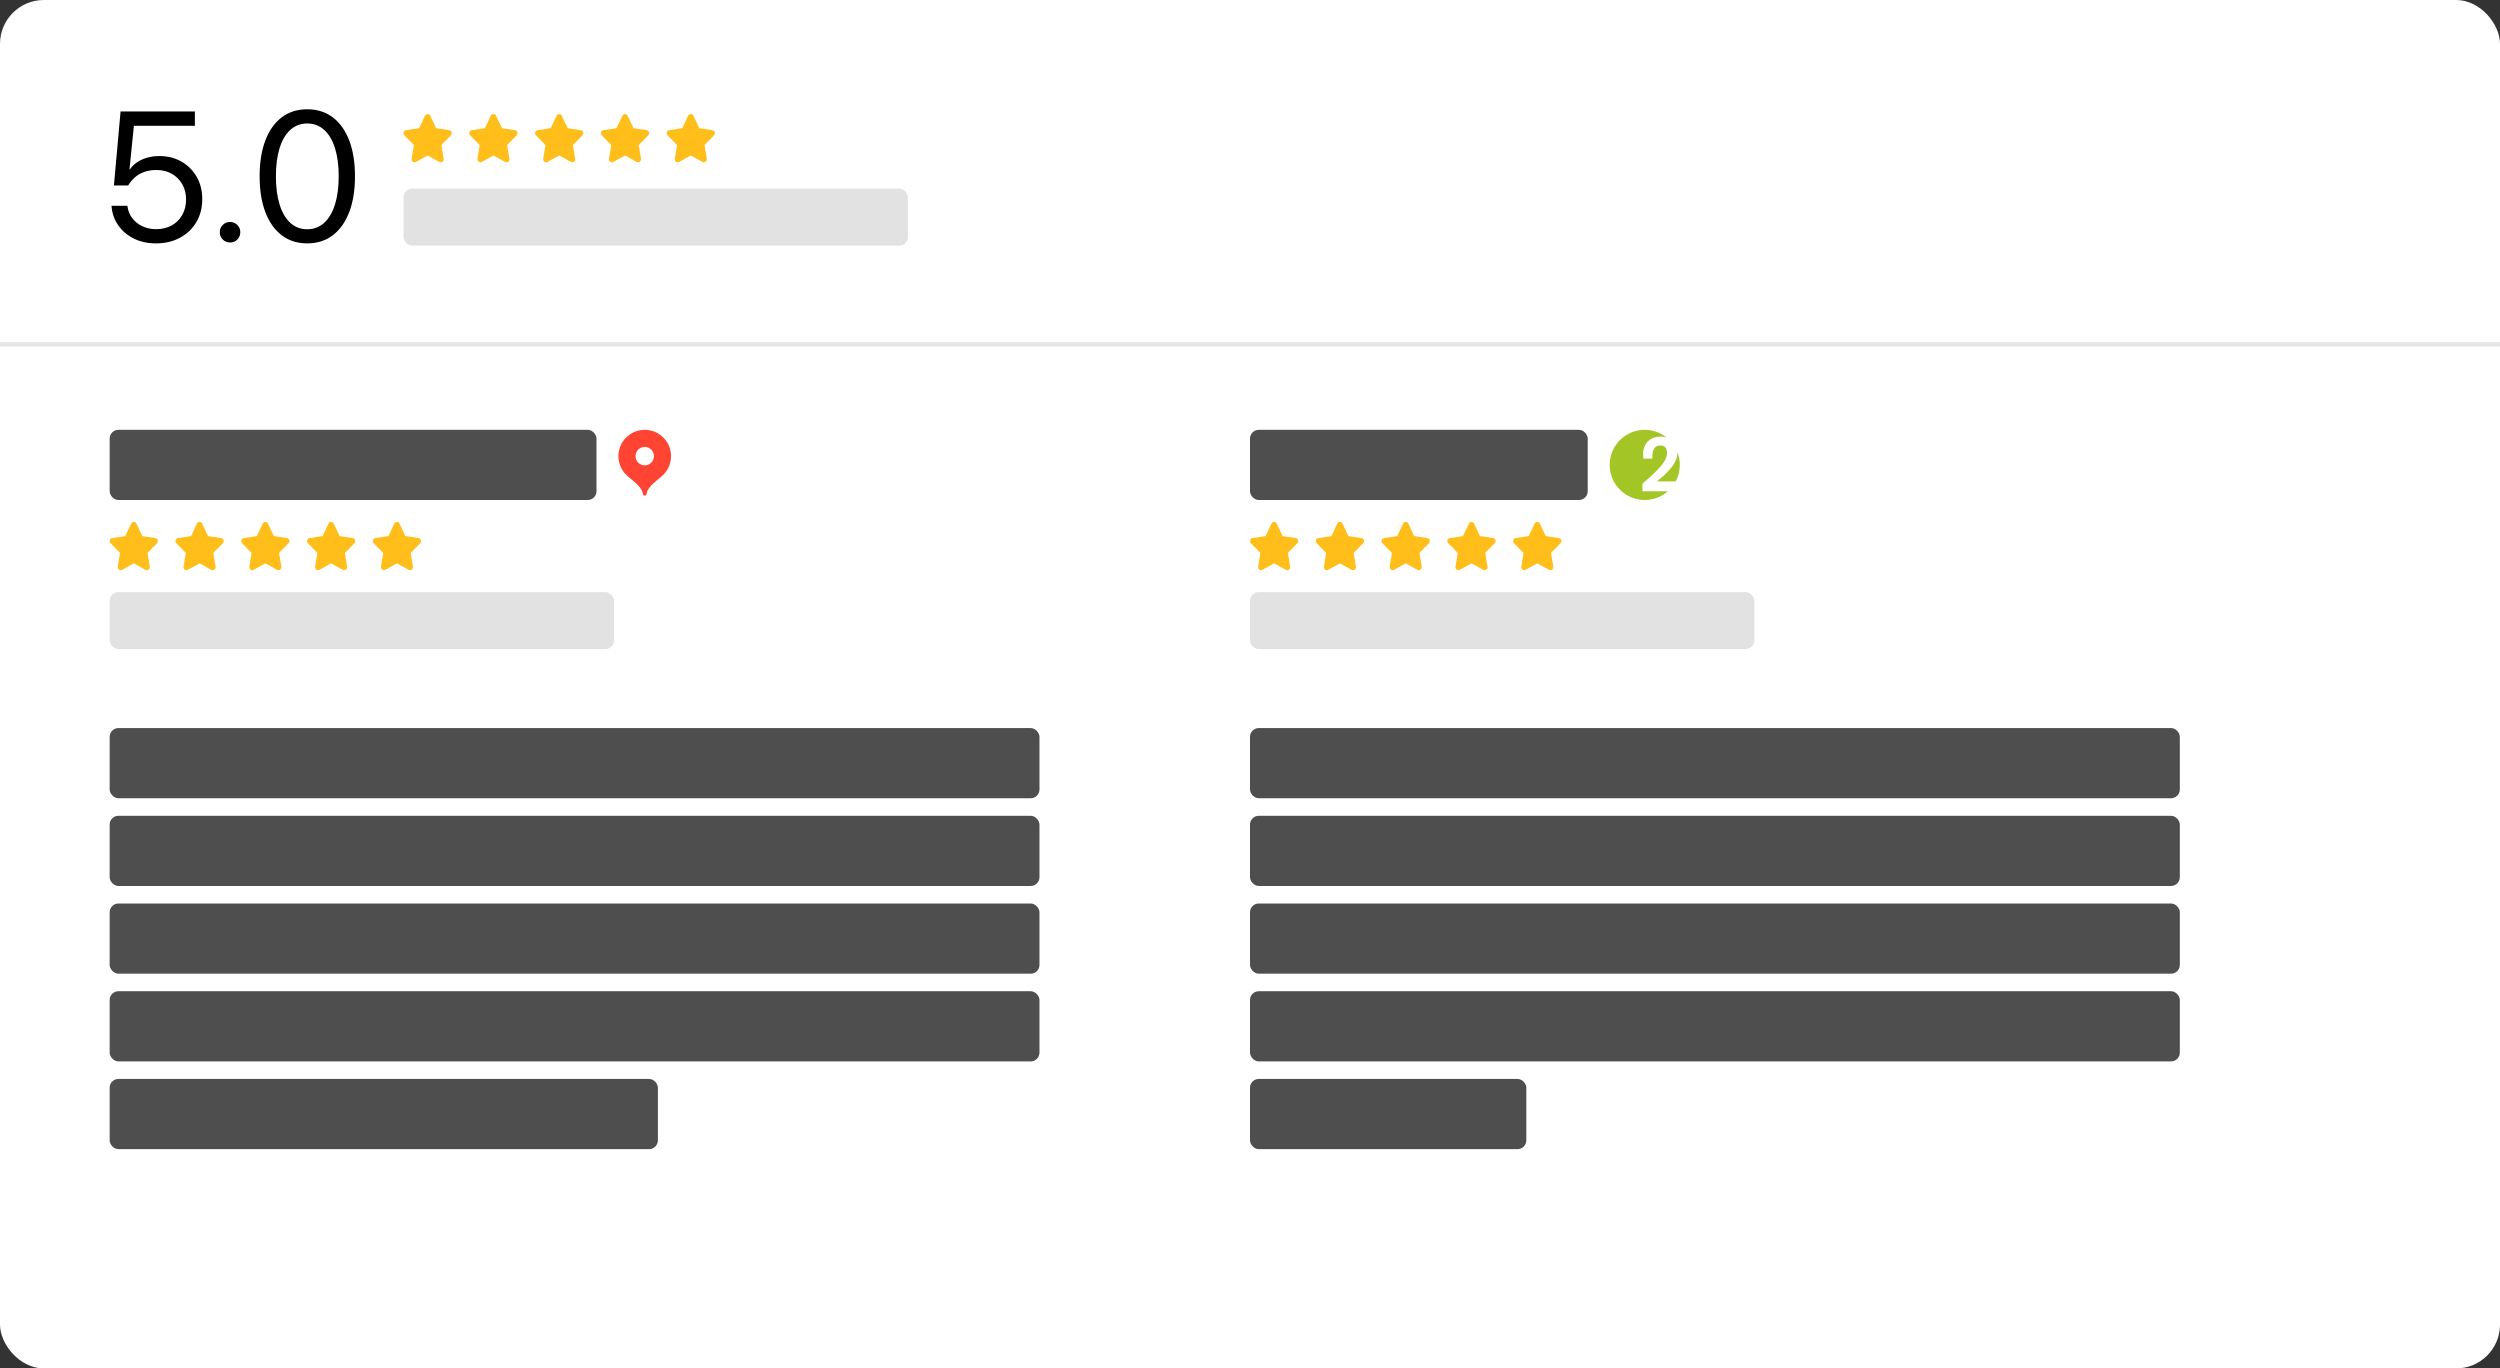 <?xml version="1.0" encoding="UTF-8"?>
<svg width="570px" height="312px" viewBox="0 0 570 312" version="1.1" xmlns="http://www.w3.org/2000/svg">
    <rect x="0" y="0" width="570" height="312" fill="#333333" stroke="none"/>
    <title>Reviews Light</title>
    <g id="Reviews-Light" stroke="none" stroke-width="1" fill="none" fill-rule="evenodd">
        <rect fill="#FFFFFF" x="0" y="0" width="570" height="312" rx="10"></rect>
        <g transform="translate(285, 98)">
            <rect fill="#4E4E4E" x="0" y="148" width="63" height="16" rx="2"></rect>
            <rect fill="#4E4E4E" x="0" y="128" width="212" height="16" rx="2"></rect>
            <rect fill="#4E4E4E" x="0" y="108" width="212" height="16" rx="2"></rect>
            <rect fill="#4E4E4E" x="0" y="88" width="212" height="16" rx="2"></rect>
            <rect fill="#4E4E4E" x="0" y="68" width="212" height="16" rx="2"></rect>
            <rect fill="#E2E2E2" x="0" y="37" width="115" height="13" rx="2"></rect>
            <g transform="translate(0, 21)" fill="#FFBE19" fill-rule="nonzero">
                <path d="M6.098,0.387 C5.988,0.15 5.755,0 5.499,0 C5.242,0 5.011,0.15 4.899,0.387 L3.559,3.229 L0.568,3.684 C0.318,3.723 0.109,3.903 0.032,4.15 C-0.045,4.397 0.018,4.67 0.197,4.853 L2.368,7.068 L1.855,10.197 C1.813,10.455 1.918,10.717 2.124,10.87 C2.33,11.022 2.603,11.042 2.828,10.919 L5.501,9.448 L8.173,10.919 C8.398,11.042 8.671,11.025 8.877,10.87 C9.084,10.715 9.188,10.455 9.146,10.197 L8.632,7.068 L10.802,4.853 C10.981,4.67 11.046,4.397 10.967,4.15 C10.888,3.903 10.681,3.723 10.431,3.684 L7.438,3.229 L6.098,0.387 Z" id="star"></path>
                <path d="M21.098,0.387 C20.988,0.15 20.755,0 20.499,0 C20.242,0 20.011,0.15 19.899,0.387 L18.559,3.229 L15.568,3.684 C15.318,3.723 15.109,3.903 15.032,4.15 C14.955,4.397 15.018,4.67 15.197,4.853 L17.368,7.068 L16.855,10.197 C16.813,10.455 16.918,10.717 17.124,10.87 C17.33,11.022 17.603,11.042 17.828,10.919 L20.501,9.448 L23.173,10.919 C23.398,11.042 23.671,11.025 23.877,10.87 C24.084,10.715 24.188,10.455 24.146,10.197 L23.632,7.068 L25.802,4.853 C25.981,4.67 26.046,4.397 25.967,4.15 C25.888,3.903 25.681,3.723 25.431,3.684 L22.438,3.229 L21.098,0.387 Z" id="star"></path>
                <path d="M36.098,0.387 C35.988,0.15 35.755,0 35.499,0 C35.242,0 35.011,0.15 34.899,0.387 L33.559,3.229 L30.568,3.684 C30.318,3.723 30.109,3.903 30.032,4.15 C29.955,4.397 30.018,4.67 30.197,4.853 L32.368,7.068 L31.855,10.197 C31.813,10.455 31.918,10.717 32.124,10.87 C32.33,11.022 32.603,11.042 32.828,10.919 L35.501,9.448 L38.173,10.919 C38.398,11.042 38.671,11.025 38.877,10.87 C39.084,10.715 39.188,10.455 39.146,10.197 L38.632,7.068 L40.802,4.853 C40.981,4.67 41.046,4.397 40.967,4.15 C40.888,3.903 40.681,3.723 40.431,3.684 L37.438,3.229 L36.098,0.387 Z" id="star"></path>
                <path d="M51.098,0.387 C50.988,0.15 50.755,0 50.499,0 C50.242,0 50.011,0.15 49.899,0.387 L48.559,3.229 L45.568,3.684 C45.318,3.723 45.109,3.903 45.032,4.15 C44.955,4.397 45.018,4.67 45.197,4.853 L47.368,7.068 L46.855,10.197 C46.813,10.455 46.918,10.717 47.124,10.87 C47.33,11.022 47.603,11.042 47.828,10.919 L50.501,9.448 L53.173,10.919 C53.398,11.042 53.671,11.025 53.877,10.87 C54.084,10.715 54.188,10.455 54.146,10.197 L53.632,7.068 L55.802,4.853 C55.981,4.67 56.046,4.397 55.967,4.15 C55.888,3.903 55.681,3.723 55.431,3.684 L52.438,3.229 L51.098,0.387 Z" id="star"></path>
                <path d="M66.098,0.387 C65.988,0.15 65.755,0 65.499,0 C65.242,0 65.011,0.15 64.899,0.387 L63.559,3.229 L60.568,3.684 C60.318,3.723 60.109,3.903 60.032,4.15 C59.955,4.397 60.018,4.67 60.197,4.853 L62.368,7.068 L61.855,10.197 C61.813,10.455 61.918,10.717 62.124,10.87 C62.33,11.022 62.603,11.042 62.828,10.919 L65.501,9.448 L68.173,10.919 C68.398,11.042 68.671,11.025 68.877,10.87 C69.084,10.715 69.188,10.455 69.146,10.197 L68.632,7.068 L70.802,4.853 C70.981,4.67 71.046,4.397 70.967,4.15 C70.888,3.903 70.681,3.723 70.431,3.684 L67.438,3.229 L66.098,0.387 Z" id="star"></path>
            </g>
            <rect fill="#4E4E4E" x="0" y="0" width="77" height="16" rx="2"></rect>
            <g id="gis" transform="translate(82, 0)" fill="#A3C626" fill-rule="nonzero">
                <path d="M16,8 C16,7.016 15.814,6.077 15.488,5.207 C15.402,8.072 12.49,10.291 10.78,11.76 L15.06,11.76 C15.658,10.638 16,9.359 16,8 Z M12.906,1.69 C11.55,0.635 9.851,0 8,0 C3.582,0 0,3.582 0,8 C0,12.418 3.582,16 8,16 C10.023,16 11.866,15.243 13.274,14.004 L7.483,14.004 L7.465,12.303 C10.955,9.269 13.094,7.218 13.094,5.236 C13.094,4.499 12.813,3.57 11.551,3.57 C10.551,3.57 9.587,4.149 9.762,6.569 L7.728,6.569 C7.22,3.763 8.745,1.536 11.656,1.536 C12.107,1.536 12.525,1.59 12.906,1.69 Z" id="Shape"></path>
            </g>
        </g>
        <g transform="translate(25, 98)">
            <rect fill="#4E4E4E" x="0" y="148" width="125" height="16" rx="2"></rect>
            <rect fill="#4E4E4E" x="0" y="128" width="212" height="16" rx="2"></rect>
            <rect fill="#4E4E4E" x="0" y="108" width="212" height="16" rx="2"></rect>
            <rect fill="#4E4E4E" x="0" y="88" width="212" height="16" rx="2"></rect>
            <rect fill="#4E4E4E" x="0" y="68" width="212" height="16" rx="2"></rect>
            <rect fill="#E2E2E2" x="0" y="37" width="115" height="13" rx="2"></rect>
            <g transform="translate(0, 21)" fill="#FFBE19" fill-rule="nonzero">
                <path d="M6.098,0.387 C5.988,0.15 5.755,0 5.499,0 C5.242,0 5.011,0.15 4.899,0.387 L3.559,3.229 L0.568,3.684 C0.318,3.723 0.109,3.903 0.032,4.15 C-0.045,4.397 0.018,4.67 0.197,4.853 L2.368,7.068 L1.855,10.197 C1.813,10.455 1.918,10.717 2.124,10.87 C2.33,11.022 2.603,11.042 2.828,10.919 L5.501,9.448 L8.173,10.919 C8.398,11.042 8.671,11.025 8.877,10.87 C9.084,10.715 9.188,10.455 9.146,10.197 L8.632,7.068 L10.802,4.853 C10.981,4.67 11.046,4.397 10.967,4.15 C10.888,3.903 10.681,3.723 10.431,3.684 L7.438,3.229 L6.098,0.387 Z" id="star"></path>
                <path d="M21.098,0.387 C20.988,0.15 20.755,0 20.499,0 C20.242,0 20.011,0.15 19.899,0.387 L18.559,3.229 L15.568,3.684 C15.318,3.723 15.109,3.903 15.032,4.15 C14.955,4.397 15.018,4.67 15.197,4.853 L17.368,7.068 L16.855,10.197 C16.813,10.455 16.918,10.717 17.124,10.87 C17.33,11.022 17.603,11.042 17.828,10.919 L20.501,9.448 L23.173,10.919 C23.398,11.042 23.671,11.025 23.877,10.87 C24.084,10.715 24.188,10.455 24.146,10.197 L23.632,7.068 L25.802,4.853 C25.981,4.67 26.046,4.397 25.967,4.15 C25.888,3.903 25.681,3.723 25.431,3.684 L22.438,3.229 L21.098,0.387 Z" id="star"></path>
                <path d="M36.098,0.387 C35.988,0.15 35.755,0 35.499,0 C35.242,0 35.011,0.15 34.899,0.387 L33.559,3.229 L30.568,3.684 C30.318,3.723 30.109,3.903 30.032,4.15 C29.955,4.397 30.018,4.67 30.197,4.853 L32.368,7.068 L31.855,10.197 C31.813,10.455 31.918,10.717 32.124,10.87 C32.33,11.022 32.603,11.042 32.828,10.919 L35.501,9.448 L38.173,10.919 C38.398,11.042 38.671,11.025 38.877,10.87 C39.084,10.715 39.188,10.455 39.146,10.197 L38.632,7.068 L40.802,4.853 C40.981,4.67 41.046,4.397 40.967,4.15 C40.888,3.903 40.681,3.723 40.431,3.684 L37.438,3.229 L36.098,0.387 Z" id="star"></path>
                <path d="M51.098,0.387 C50.988,0.15 50.755,0 50.499,0 C50.242,0 50.011,0.15 49.899,0.387 L48.559,3.229 L45.568,3.684 C45.318,3.723 45.109,3.903 45.032,4.15 C44.955,4.397 45.018,4.67 45.197,4.853 L47.368,7.068 L46.855,10.197 C46.813,10.455 46.918,10.717 47.124,10.87 C47.33,11.022 47.603,11.042 47.828,10.919 L50.501,9.448 L53.173,10.919 C53.398,11.042 53.671,11.025 53.877,10.87 C54.084,10.715 54.188,10.455 54.146,10.197 L53.632,7.068 L55.802,4.853 C55.981,4.67 56.046,4.397 55.967,4.15 C55.888,3.903 55.681,3.723 55.431,3.684 L52.438,3.229 L51.098,0.387 Z" id="star"></path>
                <path d="M66.098,0.387 C65.988,0.15 65.755,0 65.499,0 C65.242,0 65.011,0.15 64.899,0.387 L63.559,3.229 L60.568,3.684 C60.318,3.723 60.109,3.903 60.032,4.15 C59.955,4.397 60.018,4.67 60.197,4.853 L62.368,7.068 L61.855,10.197 C61.813,10.455 61.918,10.717 62.124,10.87 C62.33,11.022 62.603,11.042 62.828,10.919 L65.501,9.448 L68.173,10.919 C68.398,11.042 68.671,11.025 68.877,10.87 C69.084,10.715 69.188,10.455 69.146,10.197 L68.632,7.068 L70.802,4.853 C70.981,4.67 71.046,4.397 70.967,4.15 C70.888,3.903 70.681,3.723 70.431,3.684 L67.438,3.229 L66.098,0.387 Z" id="star"></path>
            </g>
            <rect fill="#4E4E4E" x="0" y="0" width="111" height="16" rx="2"></rect>
            <g id="yandex" transform="translate(116, 0)" fill-rule="nonzero">
                <path d="M6,0 C2.686,0 0,2.686 0,6 C0,7.656 0.671,9.156 1.756,10.242 C2.842,11.328 5.4,12.9 5.55,14.55 C5.572,14.797 5.752,15 6,15 C6.248,15 6.428,14.797 6.45,14.55 C6.6,12.9 9.158,11.328 10.243,10.242 C11.329,9.156 12,7.656 12,6 C12,2.686 9.314,0 6,0 Z" id="Path" fill="#FF4433"></path>
                <path d="M6,8.1 C7.16,8.1 8.1,7.16 8.1,6 C8.1,4.84 7.16,3.9 6,3.9 C4.84,3.9 3.9,4.84 3.9,6 C3.9,7.16 4.84,8.1 6,8.1 Z" id="Path" fill="#FFFFFF"></path>
            </g>
        </g>
        <rect fill-opacity="0.1" fill="#000000" x="0" y="78" width="570" height="1"></rect>
        <rect fill="#E2E2E2" x="92" y="43" width="115" height="13" rx="2"></rect>
        <g transform="translate(92, 26)" fill="#FFBE19" fill-rule="nonzero">
            <path d="M6.098,0.387 C5.988,0.15 5.755,0 5.499,0 C5.242,0 5.011,0.15 4.899,0.387 L3.559,3.229 L0.568,3.684 C0.318,3.723 0.109,3.903 0.032,4.15 C-0.045,4.397 0.018,4.67 0.197,4.853 L2.368,7.068 L1.855,10.197 C1.813,10.455 1.918,10.717 2.124,10.87 C2.33,11.022 2.603,11.042 2.828,10.919 L5.501,9.448 L8.173,10.919 C8.398,11.042 8.671,11.025 8.877,10.87 C9.084,10.715 9.188,10.455 9.146,10.197 L8.632,7.068 L10.802,4.853 C10.981,4.67 11.046,4.397 10.967,4.15 C10.888,3.903 10.681,3.723 10.431,3.684 L7.438,3.229 L6.098,0.387 Z" id="star"></path>
            <path d="M21.098,0.387 C20.988,0.15 20.755,0 20.499,0 C20.242,0 20.011,0.15 19.899,0.387 L18.559,3.229 L15.568,3.684 C15.318,3.723 15.109,3.903 15.032,4.15 C14.955,4.397 15.018,4.67 15.197,4.853 L17.368,7.068 L16.855,10.197 C16.813,10.455 16.918,10.717 17.124,10.87 C17.33,11.022 17.603,11.042 17.828,10.919 L20.501,9.448 L23.173,10.919 C23.398,11.042 23.671,11.025 23.877,10.87 C24.084,10.715 24.188,10.455 24.146,10.197 L23.632,7.068 L25.802,4.853 C25.981,4.67 26.046,4.397 25.967,4.15 C25.888,3.903 25.681,3.723 25.431,3.684 L22.438,3.229 L21.098,0.387 Z" id="star"></path>
            <path d="M36.098,0.387 C35.988,0.15 35.755,0 35.499,0 C35.242,0 35.011,0.15 34.899,0.387 L33.559,3.229 L30.568,3.684 C30.318,3.723 30.109,3.903 30.032,4.15 C29.955,4.397 30.018,4.67 30.197,4.853 L32.368,7.068 L31.855,10.197 C31.813,10.455 31.918,10.717 32.124,10.87 C32.33,11.022 32.603,11.042 32.828,10.919 L35.501,9.448 L38.173,10.919 C38.398,11.042 38.671,11.025 38.877,10.87 C39.084,10.715 39.188,10.455 39.146,10.197 L38.632,7.068 L40.802,4.853 C40.981,4.67 41.046,4.397 40.967,4.15 C40.888,3.903 40.681,3.723 40.431,3.684 L37.438,3.229 L36.098,0.387 Z" id="star"></path>
            <path d="M51.098,0.387 C50.988,0.15 50.755,0 50.499,0 C50.242,0 50.011,0.15 49.899,0.387 L48.559,3.229 L45.568,3.684 C45.318,3.723 45.109,3.903 45.032,4.15 C44.955,4.397 45.018,4.67 45.197,4.853 L47.368,7.068 L46.855,10.197 C46.813,10.455 46.918,10.717 47.124,10.87 C47.33,11.022 47.603,11.042 47.828,10.919 L50.501,9.448 L53.173,10.919 C53.398,11.042 53.671,11.025 53.877,10.87 C54.084,10.715 54.188,10.455 54.146,10.197 L53.632,7.068 L55.802,4.853 C55.981,4.67 56.046,4.397 55.967,4.15 C55.888,3.903 55.681,3.723 55.431,3.684 L52.438,3.229 L51.098,0.387 Z" id="star"></path>
            <path d="M66.098,0.387 C65.988,0.15 65.755,0 65.499,0 C65.242,0 65.011,0.15 64.899,0.387 L63.559,3.229 L60.568,3.684 C60.318,3.723 60.109,3.903 60.032,4.15 C59.955,4.397 60.018,4.67 60.197,4.853 L62.368,7.068 L61.855,10.197 C61.813,10.455 61.918,10.717 62.124,10.87 C62.33,11.022 62.603,11.042 62.828,10.919 L65.501,9.448 L68.173,10.919 C68.398,11.042 68.671,11.025 68.877,10.87 C69.084,10.715 69.188,10.455 69.146,10.197 L68.632,7.068 L70.802,4.853 C70.981,4.67 71.046,4.397 70.967,4.15 C70.888,3.903 70.681,3.723 70.431,3.684 L67.438,3.229 L66.098,0.387 Z" id="star"></path>
        </g>
        <g id="5.0" transform="translate(25.42, 24.915)" fill="#000000" fill-rule="nonzero">
            <path d="M10.151,30.577 C12.202,30.577 14.021,30.15 15.606,29.295 C17.192,28.441 18.437,27.255 19.339,25.737 C20.241,24.22 20.692,22.477 20.692,20.508 L20.692,20.467 C20.692,18.566 20.272,16.881 19.431,15.412 C18.59,13.942 17.435,12.783 15.965,11.936 C14.496,11.088 12.811,10.664 10.91,10.664 C9.953,10.664 9.051,10.78 8.203,11.013 C7.355,11.245 6.59,11.587 5.906,12.038 C5.223,12.489 4.648,13.05 4.184,13.72 L4.102,13.72 L5.106,3.773 L19.011,3.773 L19.011,0.492 L2.071,0.492 L0.554,17.37 L3.814,17.37 C4.006,17.028 4.221,16.714 4.46,16.427 C4.7,16.14 4.949,15.873 5.209,15.627 C5.865,15.025 6.621,14.578 7.475,14.284 C8.33,13.99 9.256,13.843 10.254,13.843 C11.566,13.843 12.729,14.13 13.74,14.704 C14.752,15.278 15.548,16.068 16.129,17.073 C16.71,18.078 17.001,19.229 17.001,20.528 L17.001,20.569 C17.001,21.896 16.714,23.068 16.14,24.086 C15.565,25.105 14.766,25.901 13.74,26.476 C12.715,27.05 11.532,27.337 10.192,27.337 C9.017,27.337 7.957,27.111 7.014,26.66 C6.07,26.209 5.305,25.59 4.717,24.804 C4.129,24.018 3.773,23.14 3.65,22.169 L3.63,22.005 L0,22.005 L0.021,22.23 C0.171,23.83 0.69,25.259 1.579,26.517 C2.468,27.774 3.647,28.766 5.117,29.49 C6.586,30.215 8.265,30.577 10.151,30.577 Z" id="Path"></path>
            <path d="M27.029,30.372 C27.686,30.372 28.239,30.146 28.69,29.695 C29.142,29.244 29.367,28.69 29.367,28.034 C29.367,27.378 29.142,26.824 28.69,26.373 C28.239,25.922 27.686,25.696 27.029,25.696 C26.373,25.696 25.819,25.922 25.368,26.373 C24.917,26.824 24.691,27.378 24.691,28.034 C24.691,28.69 24.917,29.244 25.368,29.695 C25.819,30.146 26.373,30.372 27.029,30.372 Z" id="Path"></path>
            <path d="M44.625,30.577 C46.895,30.577 48.843,29.955 50.47,28.711 C52.097,27.467 53.344,25.703 54.212,23.42 C55.081,21.137 55.515,18.43 55.515,15.299 L55.515,15.258 C55.515,12.127 55.081,9.42 54.212,7.137 C53.344,4.854 52.097,3.093 50.47,1.856 C48.843,0.619 46.895,0 44.625,0 C42.355,0 40.411,0.619 38.791,1.856 C37.17,3.093 35.93,4.854 35.068,7.137 C34.207,9.42 33.776,12.127 33.776,15.258 L33.776,15.299 C33.776,18.43 34.207,21.137 35.068,23.42 C35.93,25.703 37.17,27.467 38.791,28.711 C40.411,29.955 42.355,30.577 44.625,30.577 Z M44.625,27.357 C43.121,27.357 41.836,26.869 40.77,25.891 C39.703,24.914 38.89,23.522 38.329,21.718 C37.769,19.913 37.488,17.773 37.488,15.299 L37.488,15.258 C37.488,12.783 37.769,10.647 38.329,8.849 C38.89,7.051 39.703,5.667 40.77,4.696 C41.836,3.726 43.121,3.24 44.625,3.24 C46.129,3.24 47.417,3.726 48.491,4.696 C49.564,5.667 50.384,7.051 50.952,8.849 C51.519,10.647 51.803,12.783 51.803,15.258 L51.803,15.299 C51.803,17.773 51.519,19.913 50.952,21.718 C50.384,23.522 49.564,24.914 48.491,25.891 C47.417,26.869 46.129,27.357 44.625,27.357 Z" id="Shape"></path>
        </g>
    </g>
</svg>